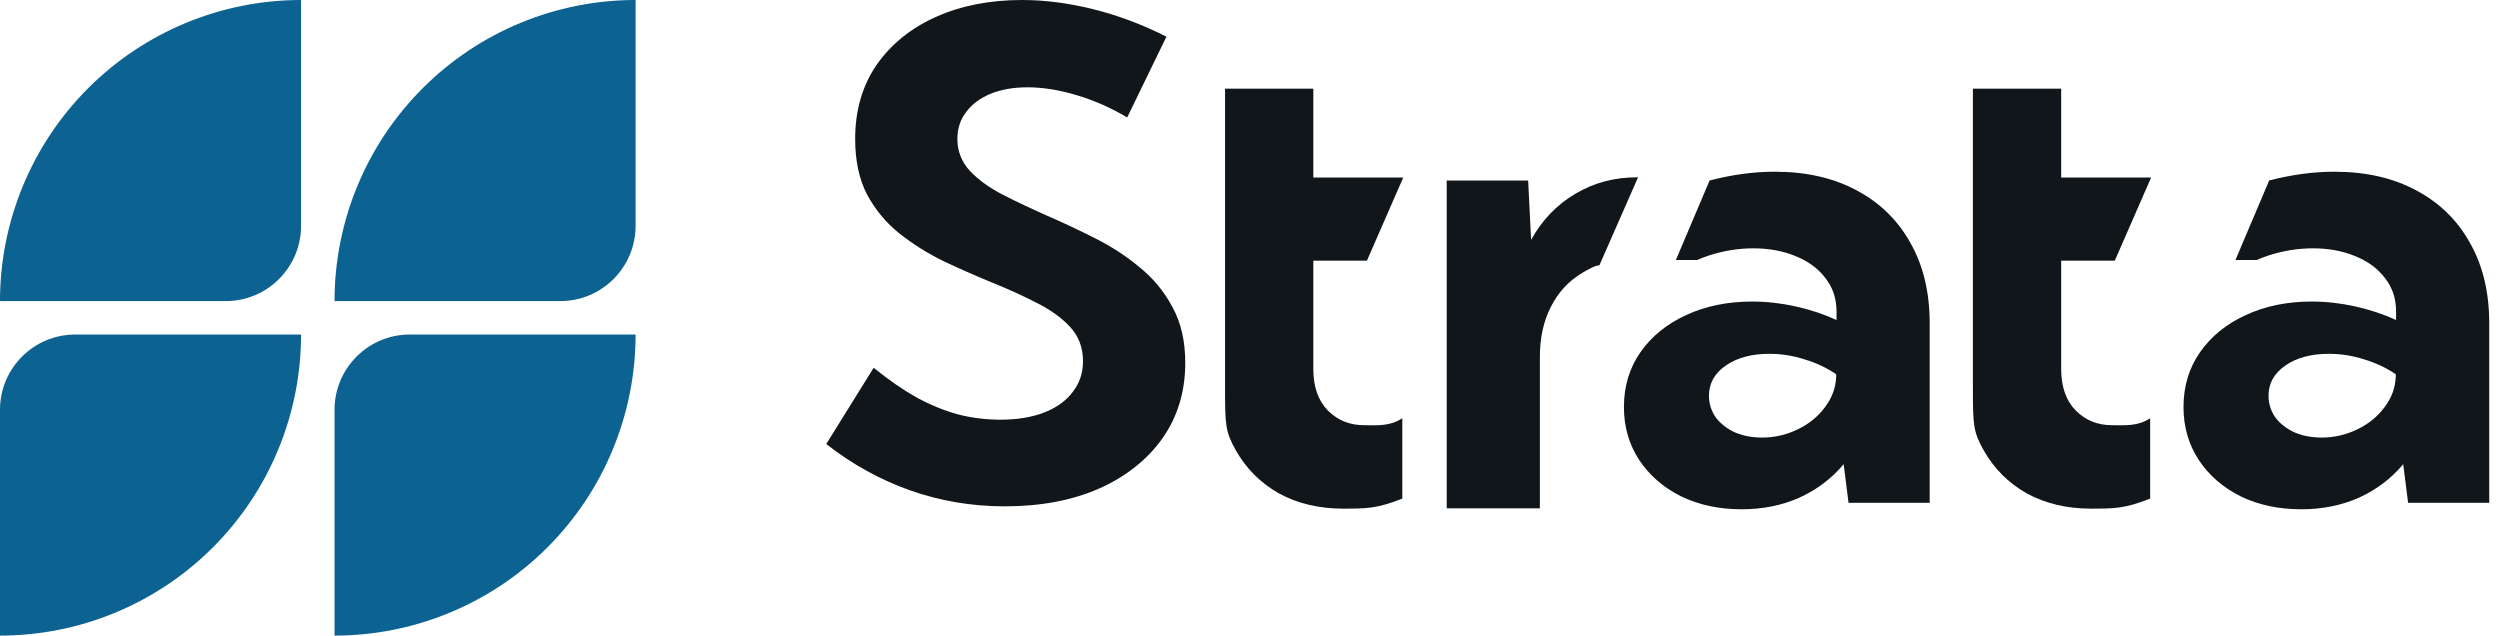 <svg width="118" height="30" viewBox="0 0 118 30" fill="none" xmlns="http://www.w3.org/2000/svg">
<g clip-path="url(#clip0_826_2395)">
<path fill-rule="evenodd" clip-rule="evenodd" d="M8.772 1.082C10.496 0.368 12.344 6.10352e-05 14.21 6.10352e-05V10.658C14.21 12.62 12.62 14.211 10.658 14.211H0C0 12.344 0.368 10.497 1.082 8.772C1.796 7.048 2.843 5.482 4.162 4.162C5.482 2.843 7.048 1.796 8.772 1.082Z" fill="#0C6291"/>
<path fill-rule="evenodd" clip-rule="evenodd" d="M24.562 1.082C26.286 0.368 28.134 9.15527e-05 30 9.15527e-05V10.658C30 12.62 28.41 14.211 26.447 14.211H15.79C15.79 12.345 16.157 10.497 16.871 8.772C17.585 7.048 18.632 5.482 19.952 4.162C21.271 2.843 22.838 1.796 24.562 1.082Z" fill="#0C6291"/>
<path fill-rule="evenodd" clip-rule="evenodd" d="M21.228 28.918C19.503 29.633 17.656 30 15.79 30V19.342C15.79 17.38 17.38 15.79 19.342 15.79H30C30 17.656 29.632 19.504 28.918 21.228C28.204 22.952 27.157 24.518 25.838 25.838C24.518 27.157 22.952 28.204 21.228 28.918Z" fill="#0C6291"/>
<path fill-rule="evenodd" clip-rule="evenodd" d="M5.438 28.918C3.714 29.633 1.866 30 -7.72476e-05 30V19.342C-7.72476e-05 17.38 1.59 15.79 3.553 15.79H14.21C14.21 17.656 13.843 19.504 13.129 21.228C12.415 22.952 11.368 24.518 10.048 25.838C8.729 27.157 7.162 28.204 5.438 28.918Z" fill="#0C6291"/>
</g>
<path fill-rule="evenodd" clip-rule="evenodd" d="M113.662 23.732H117.492V15.26C117.492 13.8 117.191 12.538 116.588 11.476C115.996 10.403 115.153 9.576 114.061 8.994C112.968 8.402 111.676 8.105 110.185 8.105C109.194 8.105 108.167 8.243 107.105 8.519L105.513 12.273H106.513C106.696 12.192 106.883 12.121 107.074 12.058C107.769 11.833 108.469 11.721 109.173 11.721C109.909 11.721 110.573 11.844 111.165 12.089C111.768 12.334 112.237 12.681 112.574 13.13C112.922 13.57 113.095 14.096 113.095 14.709V15.107C112.503 14.831 111.86 14.617 111.165 14.463C110.481 14.31 109.796 14.233 109.112 14.233C107.948 14.233 106.906 14.448 105.987 14.877C105.078 15.296 104.363 15.878 103.842 16.623C103.321 17.369 103.061 18.232 103.061 19.213C103.061 20.142 103.301 20.974 103.781 21.71C104.261 22.435 104.919 23.007 105.757 23.426C106.594 23.834 107.549 24.038 108.622 24.038C109.613 24.038 110.522 23.855 111.349 23.487C112.176 23.109 112.871 22.583 113.432 21.909L113.662 23.732ZM111.257 20.27C110.726 20.525 110.169 20.653 109.587 20.653C109.107 20.653 108.678 20.571 108.3 20.408C107.922 20.234 107.621 19.999 107.396 19.703C107.182 19.396 107.074 19.054 107.074 18.676C107.074 18.094 107.34 17.619 107.871 17.252C108.402 16.884 109.087 16.7 109.924 16.7C110.486 16.7 111.037 16.787 111.579 16.96C112.13 17.124 112.631 17.359 113.08 17.665V17.773C113.06 18.304 112.881 18.789 112.544 19.228C112.217 19.667 111.788 20.014 111.257 20.27Z" fill="#101619"/>
<path d="M101.488 23.532C100.313 24.002 99.801 24.008 98.698 24.008C97.554 24.008 96.543 23.768 95.664 23.288C94.796 22.797 94.117 22.118 93.627 21.25C93.136 20.372 93.121 20.07 93.121 18.278V8.381V4.184H97.288V8.381H101.532L99.818 12.303H97.288V17.42C97.288 18.258 97.518 18.911 97.978 19.381C98.437 19.841 99.009 20.07 99.694 20.07C100.317 20.07 100.896 20.129 101.488 19.741V23.532Z" fill="#101619"/>
<path fill-rule="evenodd" clip-rule="evenodd" d="M87.251 23.732H91.081V15.26C91.081 13.8 90.779 12.538 90.177 11.476C89.584 10.403 88.742 9.576 87.649 8.994C86.556 8.402 85.264 8.105 83.773 8.105C82.782 8.105 81.756 8.243 80.694 8.519L79.101 12.273H80.102C80.285 12.192 80.472 12.121 80.663 12.058C81.357 11.833 82.057 11.721 82.762 11.721C83.497 11.721 84.161 11.844 84.753 12.089C85.356 12.334 85.826 12.681 86.163 13.13C86.51 13.57 86.684 14.096 86.684 14.709V15.107C86.091 14.831 85.448 14.617 84.753 14.463C84.069 14.31 83.385 14.233 82.701 14.233C81.536 14.233 80.494 14.448 79.575 14.877C78.666 15.296 77.951 15.878 77.43 16.623C76.909 17.369 76.649 18.232 76.649 19.213C76.649 20.142 76.889 20.974 77.369 21.71C77.849 22.435 78.508 23.007 79.345 23.426C80.183 23.834 81.138 24.038 82.21 24.038C83.201 24.038 84.11 23.855 84.937 23.487C85.764 23.109 86.459 22.583 87.021 21.909L87.251 23.732ZM84.845 20.27C84.314 20.525 83.758 20.653 83.175 20.653C82.695 20.653 82.266 20.571 81.888 20.408C81.511 20.234 81.209 19.999 80.985 19.703C80.77 19.396 80.663 19.054 80.663 18.676C80.663 18.094 80.928 17.619 81.46 17.252C81.991 16.884 82.675 16.7 83.512 16.7C84.074 16.7 84.626 16.787 85.167 16.96C85.719 17.124 86.219 17.359 86.668 17.665V17.773C86.648 18.304 86.469 18.789 86.132 19.228C85.805 19.667 85.376 20.014 84.845 20.27Z" fill="#101619"/>
<path d="M72.682 23.994H68.285V8.522H72.129L72.268 11.324C72.779 10.394 73.473 9.669 74.352 9.148C75.23 8.627 76.183 8.367 77.317 8.367L75.486 12.534C75.486 12.534 75.4 12.448 74.673 12.886C74.04 13.264 73.55 13.795 73.203 14.48C72.855 15.154 72.682 15.945 72.682 16.854V23.994Z" fill="#101619"/>
<path d="M66.189 23.532C65.015 24.002 64.502 24.008 63.399 24.008C62.255 24.008 61.244 23.768 60.365 23.288C59.497 22.797 58.818 22.118 58.328 21.25C57.838 20.372 57.822 20.07 57.822 18.278V8.381V4.184H61.989V8.381H66.233L64.519 12.303H61.989V17.42C61.989 18.258 62.219 18.911 62.679 19.381C63.138 19.841 63.71 20.07 64.395 20.07C65.018 20.07 65.597 20.129 66.189 19.741V23.532Z" fill="#101619"/>
<path d="M39 20.958L41.237 17.358C41.941 17.93 42.621 18.4 43.274 18.767C43.938 19.125 44.592 19.39 45.235 19.564C45.879 19.727 46.538 19.809 47.212 19.809C48.008 19.809 48.698 19.697 49.28 19.472C49.862 19.247 50.312 18.925 50.628 18.507C50.955 18.088 51.118 17.603 51.118 17.051C51.118 16.408 50.914 15.867 50.506 15.427C50.097 14.988 49.561 14.605 48.897 14.278C48.243 13.941 47.533 13.62 46.767 13.313C46.022 13.007 45.271 12.675 44.515 12.317C43.77 11.95 43.08 11.516 42.447 11.015C41.824 10.515 41.319 9.907 40.93 9.192C40.553 8.467 40.364 7.589 40.364 6.557C40.364 5.209 40.701 4.045 41.375 3.064C42.059 2.084 42.993 1.328 44.178 0.797C45.363 0.266 46.716 0 48.238 0C49.311 0 50.424 0.143 51.578 0.429C52.742 0.715 53.902 1.149 55.056 1.731L53.202 5.546C52.477 5.107 51.696 4.759 50.858 4.504C50.02 4.249 49.234 4.121 48.499 4.121C47.835 4.121 47.253 4.223 46.752 4.428C46.262 4.632 45.879 4.918 45.603 5.285C45.327 5.643 45.189 6.067 45.189 6.557C45.189 7.139 45.389 7.645 45.787 8.074C46.185 8.492 46.701 8.865 47.334 9.192C47.978 9.519 48.667 9.846 49.403 10.173C50.158 10.499 50.919 10.857 51.685 11.245C52.462 11.633 53.166 12.093 53.8 12.624C54.443 13.145 54.959 13.773 55.347 14.508C55.745 15.233 55.944 16.107 55.944 17.128C55.944 18.476 55.587 19.661 54.872 20.682C54.157 21.693 53.161 22.485 51.884 23.057C50.608 23.619 49.122 23.899 47.426 23.899C45.874 23.899 44.388 23.649 42.968 23.149C41.548 22.648 40.226 21.918 39 20.958Z" fill="#101619"/>
<defs>
<clipPath id="clip0_826_2395">
<rect width="30" height="30" fill="white"/>
</clipPath>
</defs>
</svg>
